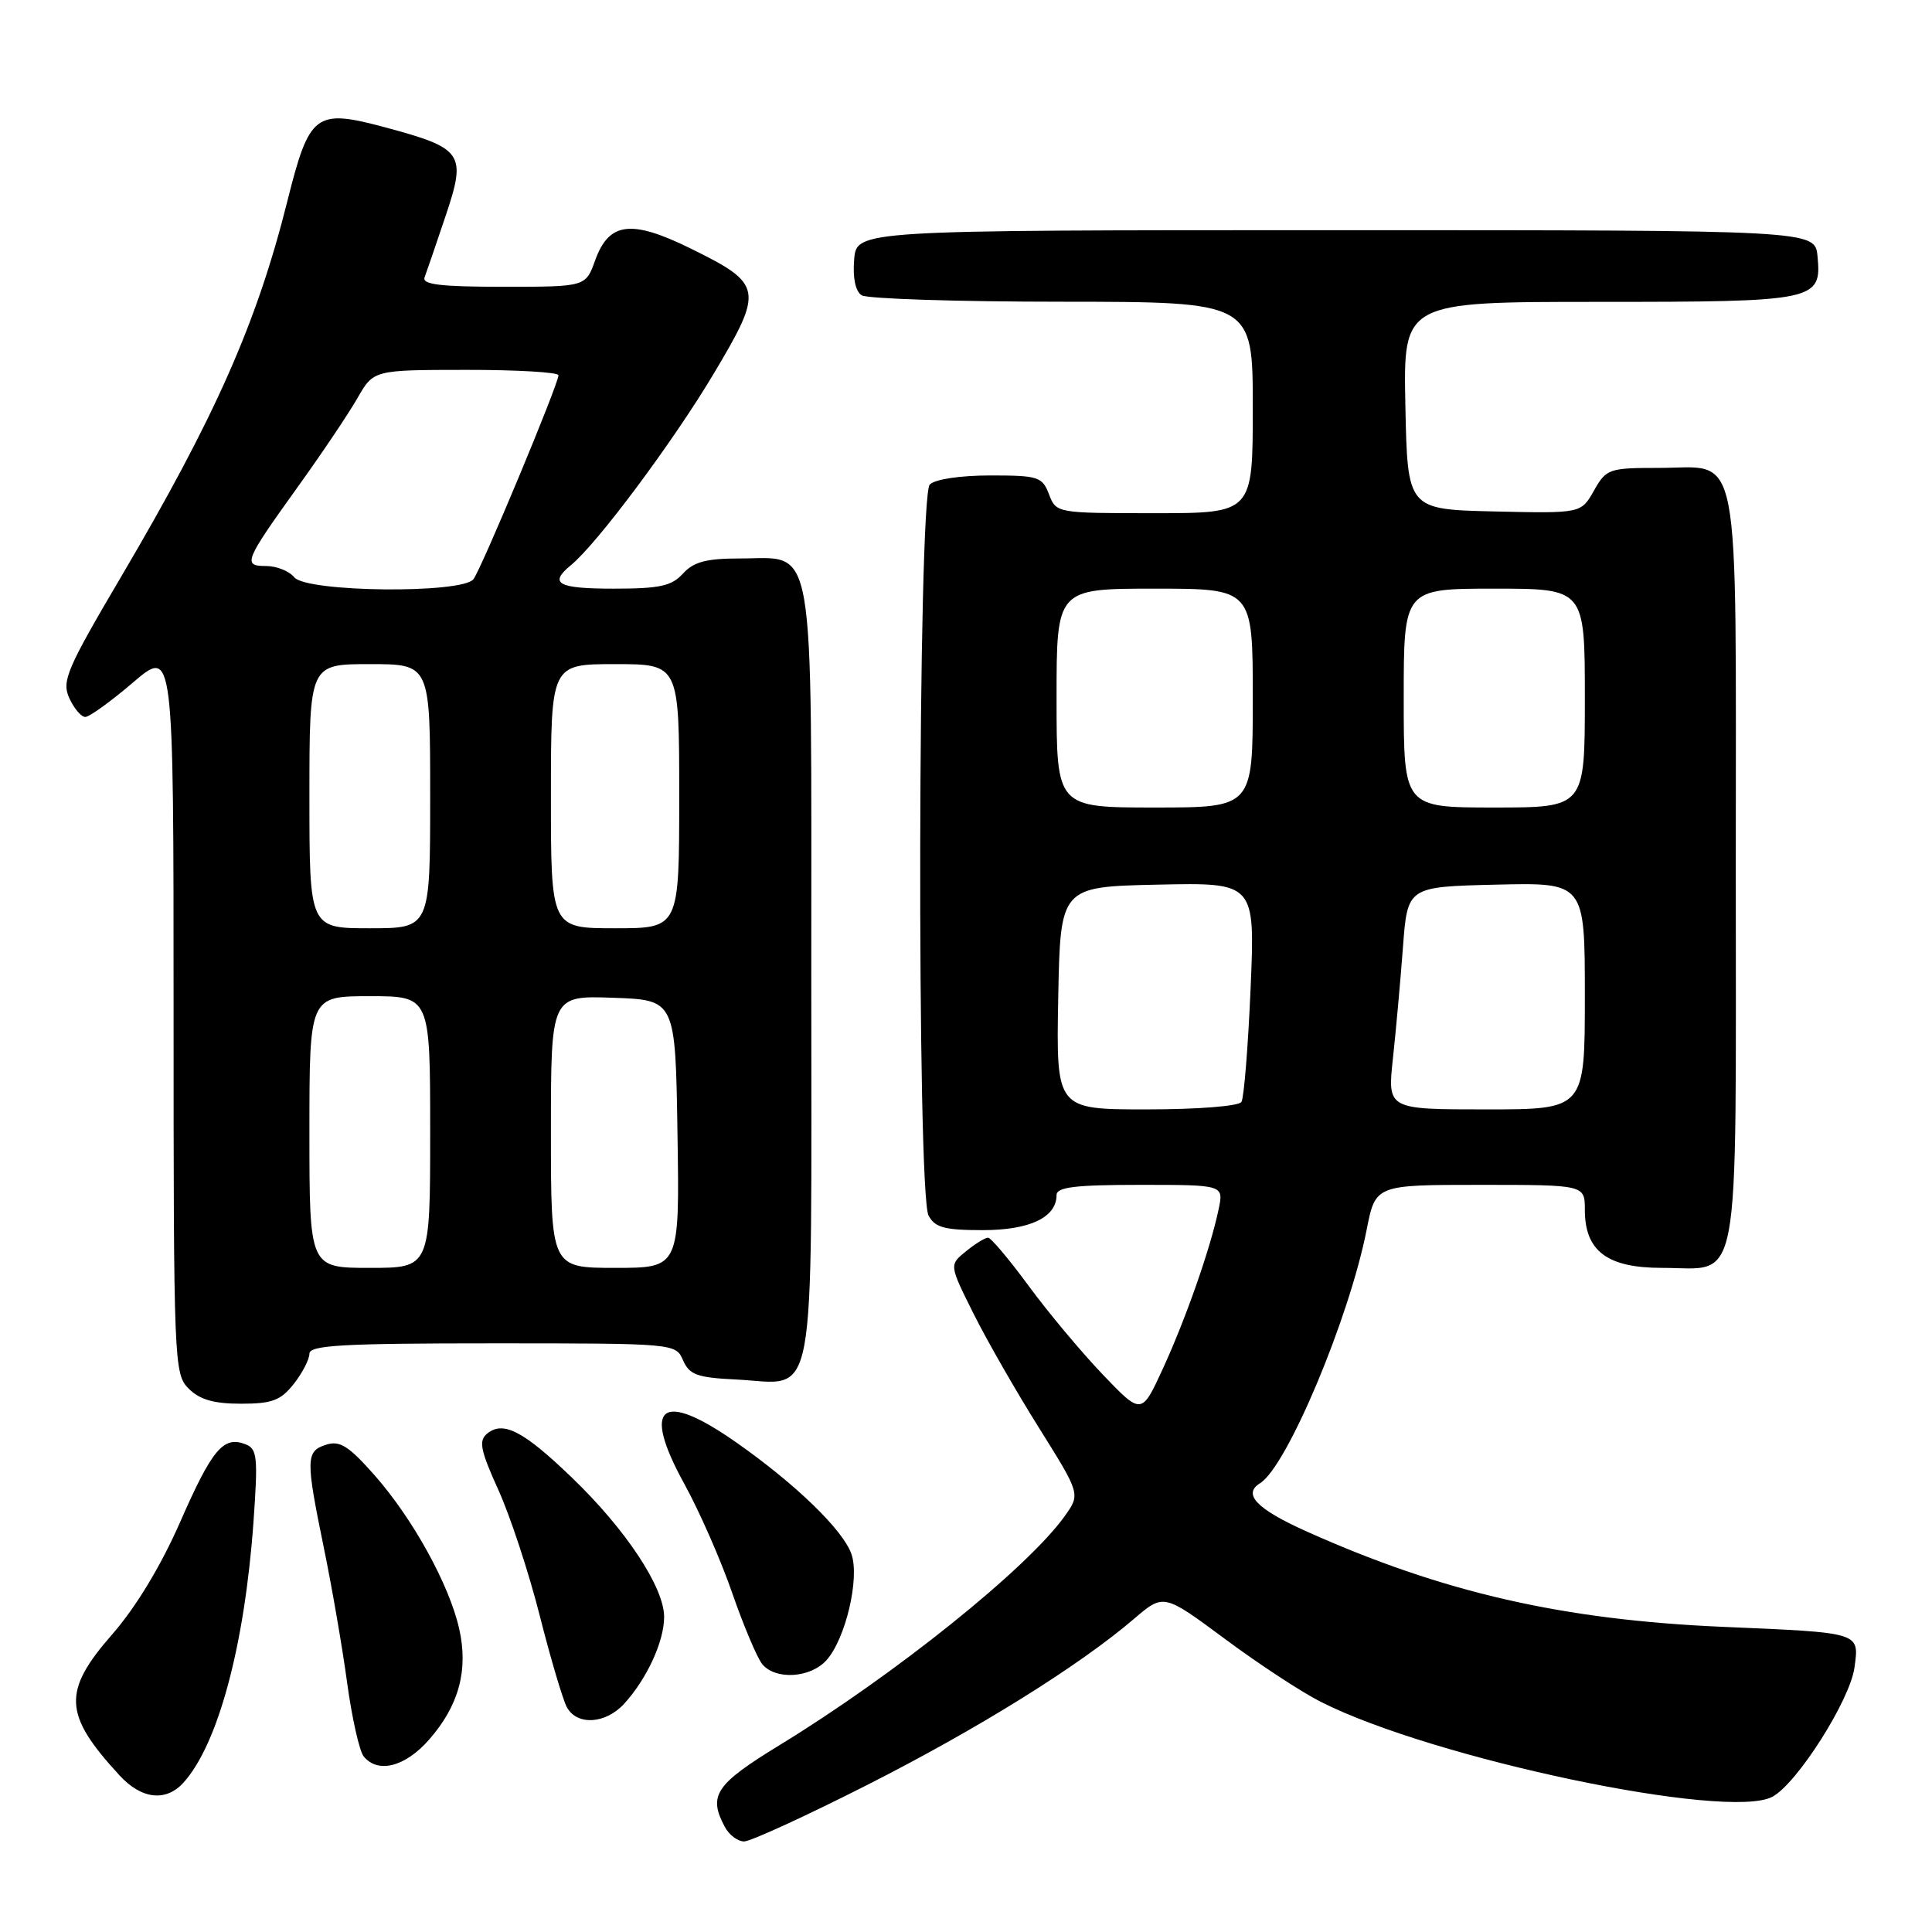 <?xml version="1.0" encoding="UTF-8" standalone="no"?>
<!DOCTYPE svg PUBLIC "-//W3C//DTD SVG 1.1//EN" "http://www.w3.org/Graphics/SVG/1.1/DTD/svg11.dtd" >
<svg xmlns="http://www.w3.org/2000/svg" xmlns:xlink="http://www.w3.org/1999/xlink" version="1.1" viewBox="0 0 256 256">
 <g >
 <path fill="currentColor"
d=" M 114.84 236.55 C 129.58 229.08 142.97 220.75 150.28 214.49 C 154.19 211.15 154.19 211.15 162.30 217.16 C 166.75 220.47 172.47 224.22 174.99 225.49 C 189.87 233.04 228.93 241.25 234.85 238.08 C 238.13 236.33 245.15 225.26 245.73 220.94 C 246.36 216.26 246.66 216.35 228.40 215.57 C 207.12 214.66 191.27 211.04 173.25 202.98 C 166.51 199.96 164.60 197.99 166.98 196.52 C 170.53 194.32 178.78 174.69 181.09 162.94 C 182.26 157.00 182.26 157.00 196.13 157.00 C 210.00 157.00 210.00 157.00 210.00 160.31 C 210.00 165.77 212.96 168.00 220.21 168.00 C 230.80 168.00 230.00 172.31 230.00 115.17 C 230.00 57.60 230.84 62.00 219.80 62.00 C 213.18 62.00 212.84 62.12 211.20 65.02 C 209.50 68.03 209.50 68.03 198.00 67.77 C 186.50 67.50 186.50 67.50 186.22 53.75 C 185.94 40.00 185.94 40.00 211.78 40.00 C 240.67 40.00 241.39 39.85 240.83 33.96 C 240.50 30.50 240.50 30.50 177.00 30.50 C 113.50 30.50 113.50 30.50 113.18 34.40 C 112.98 36.84 113.35 38.61 114.18 39.13 C 114.91 39.59 126.86 39.98 140.75 39.98 C 166.00 40.00 166.00 40.00 166.00 54.00 C 166.00 68.00 166.00 68.00 152.98 68.00 C 140.00 68.00 139.95 67.99 139.00 65.50 C 138.11 63.17 137.58 63.00 131.22 63.00 C 127.25 63.00 123.90 63.50 123.20 64.20 C 121.62 65.78 121.46 158.13 123.04 161.07 C 123.89 162.66 125.16 163.00 130.21 163.00 C 136.45 163.00 140.00 161.31 140.00 158.35 C 140.00 157.30 142.47 157.00 151.08 157.00 C 162.16 157.00 162.16 157.00 161.47 160.25 C 160.38 165.46 157.12 174.75 154.08 181.37 C 151.26 187.50 151.26 187.50 146.11 182.12 C 143.28 179.16 138.86 173.87 136.29 170.37 C 133.72 166.87 131.30 164.00 130.92 164.00 C 130.53 164.00 129.22 164.81 128.00 165.80 C 125.77 167.60 125.77 167.60 128.99 174.05 C 130.76 177.60 134.68 184.43 137.69 189.23 C 143.16 197.97 143.16 197.97 141.09 200.88 C 136.18 207.77 118.64 221.86 103.31 231.23 C 94.79 236.44 93.81 237.90 96.04 242.07 C 96.60 243.13 97.76 244.00 98.60 244.00 C 99.44 244.00 106.75 240.65 114.84 236.55 Z  M 24.31 236.21 C 28.89 231.15 32.41 218.04 33.58 201.77 C 34.20 193.01 34.10 191.97 32.50 191.36 C 29.59 190.25 28.10 192.03 23.86 201.70 C 21.32 207.49 18.00 212.97 14.91 216.51 C 8.24 224.13 8.39 227.16 15.84 235.25 C 18.76 238.42 21.98 238.78 24.31 236.21 Z  M 56.84 230.53 C 60.80 226.02 62.08 221.32 60.85 215.84 C 59.54 210.01 54.74 201.29 49.67 195.52 C 46.21 191.60 45.04 190.85 43.22 191.43 C 40.51 192.29 40.49 193.30 42.92 205.14 C 43.98 210.29 45.37 218.32 46.00 223.00 C 46.64 227.67 47.63 232.06 48.20 232.75 C 50.10 235.04 53.69 234.11 56.84 230.53 Z  M 82.71 225.75 C 85.72 222.45 88.00 217.50 88.00 214.25 C 88.00 210.34 82.94 202.68 75.81 195.82 C 69.37 189.61 66.66 188.21 64.54 189.97 C 63.40 190.91 63.66 192.17 66.03 197.41 C 67.61 200.89 70.07 208.37 71.51 214.05 C 72.95 219.73 74.57 225.19 75.10 226.19 C 76.43 228.68 80.23 228.46 82.71 225.75 Z  M 109.50 220.00 C 112.04 217.19 113.94 209.13 112.82 205.92 C 111.72 202.74 105.43 196.65 97.59 191.15 C 87.58 184.13 84.95 186.21 90.68 196.63 C 92.68 200.26 95.54 206.78 97.04 211.13 C 98.55 215.48 100.34 219.70 101.01 220.52 C 102.77 222.63 107.37 222.35 109.50 220.00 Z  M 38.93 183.37 C 40.07 181.92 41.00 180.12 41.00 179.37 C 41.00 178.25 45.43 178.00 65.26 178.00 C 89.47 178.00 89.53 178.01 90.51 180.25 C 91.35 182.17 92.38 182.54 97.50 182.79 C 108.37 183.32 107.50 187.98 107.50 129.19 C 107.50 70.14 108.16 74.00 98.00 74.00 C 93.58 74.00 91.91 74.45 90.50 76.00 C 89.00 77.65 87.42 78.00 81.35 78.00 C 73.88 78.00 72.67 77.33 75.67 74.87 C 79.13 72.03 89.15 58.60 94.55 49.55 C 101.23 38.35 101.10 37.65 91.54 32.94 C 83.63 29.05 80.70 29.41 78.86 34.50 C 77.60 38.00 77.60 38.00 66.69 38.00 C 58.38 38.00 55.90 37.70 56.26 36.75 C 56.52 36.06 57.76 32.44 59.02 28.69 C 61.84 20.31 61.40 19.66 50.99 16.86 C 41.79 14.40 41.00 14.99 38.08 26.64 C 34.02 42.84 28.53 55.22 16.05 76.42 C 8.83 88.67 8.16 90.25 9.18 92.50 C 9.81 93.88 10.76 95.00 11.30 95.00 C 11.84 95.00 14.70 92.94 17.64 90.42 C 23.00 85.85 23.00 85.85 23.00 133.92 C 23.00 180.67 23.06 182.06 25.00 184.00 C 26.46 185.46 28.33 186.00 31.93 186.00 C 36.06 186.00 37.19 185.57 38.93 183.37 Z  M 140.22 132.25 C 140.50 117.50 140.50 117.50 153.40 117.22 C 166.31 116.94 166.31 116.94 165.71 130.98 C 165.38 138.70 164.83 145.46 164.50 146.01 C 164.14 146.57 158.76 147.00 151.91 147.00 C 139.95 147.00 139.95 147.00 140.22 132.25 Z  M 184.57 140.25 C 184.97 136.54 185.57 129.90 185.90 125.50 C 186.50 117.50 186.50 117.50 198.25 117.22 C 210.00 116.94 210.00 116.94 210.00 131.97 C 210.00 147.00 210.00 147.00 196.92 147.00 C 183.84 147.00 183.84 147.00 184.57 140.25 Z  M 140.00 92.50 C 140.00 78.00 140.00 78.00 153.00 78.00 C 166.00 78.00 166.00 78.00 166.00 92.50 C 166.00 107.00 166.00 107.00 153.00 107.00 C 140.00 107.00 140.00 107.00 140.00 92.50 Z  M 186.00 92.50 C 186.00 78.00 186.00 78.00 198.00 78.00 C 210.00 78.00 210.00 78.00 210.00 92.50 C 210.00 107.00 210.00 107.00 198.00 107.00 C 186.00 107.00 186.00 107.00 186.00 92.50 Z  M 41.00 150.00 C 41.00 132.00 41.00 132.00 49.00 132.00 C 57.00 132.00 57.00 132.00 57.00 150.00 C 57.00 168.00 57.00 168.00 49.00 168.00 C 41.00 168.00 41.00 168.00 41.00 150.00 Z  M 73.00 149.96 C 73.00 131.92 73.00 131.92 81.25 132.21 C 89.50 132.50 89.50 132.50 89.77 150.25 C 90.05 168.00 90.05 168.00 81.52 168.00 C 73.00 168.00 73.00 168.00 73.00 149.96 Z  M 41.00 105.50 C 41.00 88.00 41.00 88.00 49.00 88.00 C 57.00 88.00 57.00 88.00 57.00 105.50 C 57.00 123.00 57.00 123.00 49.00 123.00 C 41.00 123.00 41.00 123.00 41.00 105.50 Z  M 73.00 105.50 C 73.00 88.00 73.00 88.00 81.50 88.00 C 90.00 88.00 90.00 88.00 90.00 105.50 C 90.00 123.00 90.00 123.00 81.50 123.00 C 73.00 123.00 73.00 123.00 73.00 105.50 Z  M 39.00 76.50 C 38.32 75.67 36.64 75.00 35.27 75.00 C 32.12 75.00 32.36 74.40 39.49 64.47 C 42.64 60.09 46.18 54.82 47.36 52.76 C 49.50 49.02 49.50 49.02 61.75 49.01 C 68.49 49.00 74.00 49.33 74.00 49.72 C 74.00 50.90 63.79 75.39 62.73 76.75 C 61.22 78.69 40.64 78.48 39.00 76.50 Z "/>
</g>
</svg>